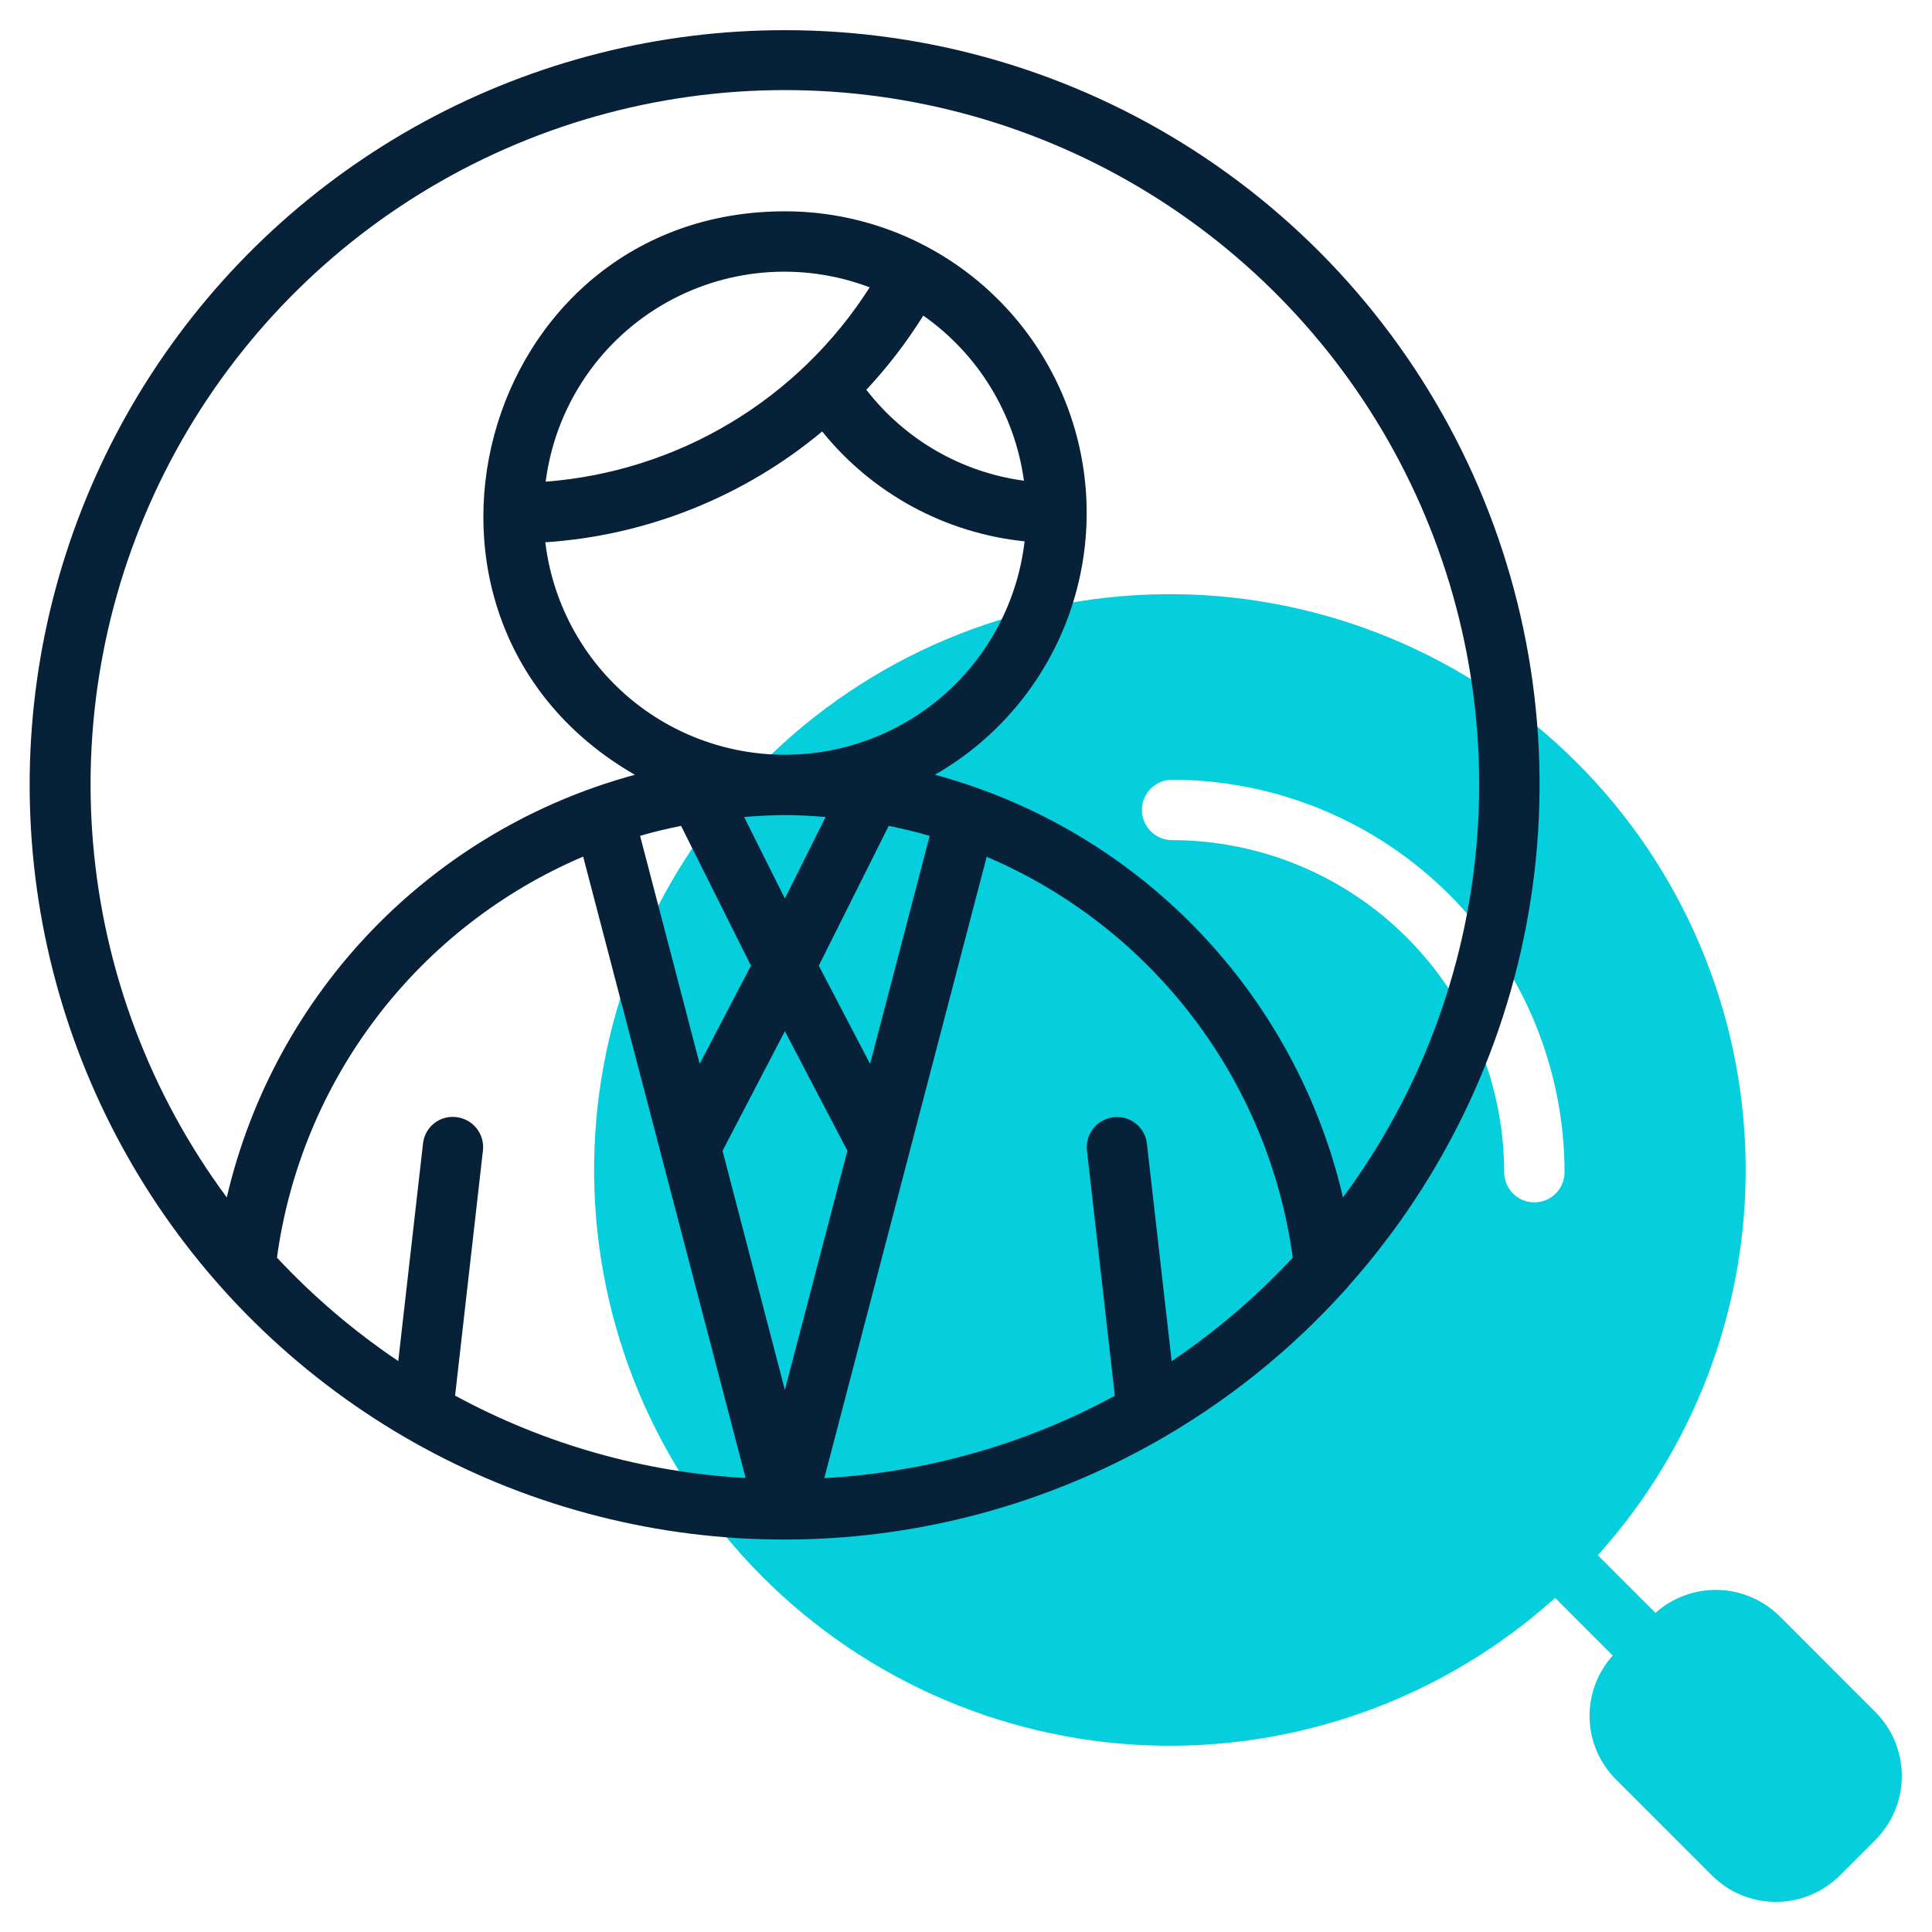 <svg width="100" height="100" viewBox="0 0 100 100" fill="none" xmlns="http://www.w3.org/2000/svg">
<path d="M97.064 88.608L92.108 83.651C91.26 82.811 90.124 82.326 88.931 82.294C87.738 82.262 86.578 82.687 85.687 83.481L82.703 80.497C87.901 74.723 90.639 67.148 90.333 59.385C90.028 51.622 86.703 44.285 81.067 38.937C75.432 33.59 67.931 30.654 60.162 30.756C52.394 30.858 44.973 33.989 39.479 39.483C33.986 44.976 30.854 52.398 30.753 60.166C30.651 67.934 33.586 75.435 38.934 81.071C44.281 86.706 51.618 90.031 59.381 90.337C67.144 90.642 74.719 87.904 80.493 82.706L83.476 85.691C82.674 86.578 82.244 87.74 82.276 88.935C82.308 90.131 82.799 91.268 83.648 92.111L88.604 97.069C89.483 97.948 90.675 98.441 91.918 98.441C93.161 98.441 94.353 97.948 95.233 97.069L97.064 95.239C97.499 94.804 97.845 94.287 98.081 93.718C98.316 93.149 98.438 92.539 98.438 91.923C98.438 91.308 98.316 90.698 98.081 90.129C97.845 89.56 97.499 89.043 97.064 88.608V88.608ZM79.418 62.234C79.004 62.234 78.607 62.07 78.314 61.777C78.021 61.484 77.856 61.086 77.856 60.672C77.851 56.115 76.038 51.746 72.816 48.524C69.594 45.302 65.225 43.49 60.669 43.484C60.254 43.484 59.857 43.32 59.564 43.027C59.271 42.734 59.106 42.336 59.106 41.922C59.106 41.508 59.271 41.11 59.564 40.817C59.857 40.524 60.254 40.359 60.669 40.359C66.054 40.366 71.217 42.508 75.025 46.316C78.833 50.124 80.975 55.287 80.981 60.672C80.981 61.086 80.816 61.484 80.523 61.777C80.23 62.07 79.833 62.234 79.418 62.234Z" fill="#05CFDC"/>
<path d="M40.625 1.562C34.11 1.558 27.697 3.183 21.97 6.29C16.243 9.397 11.384 13.887 7.836 19.352C4.288 24.816 2.163 31.082 1.654 37.577C1.146 44.073 2.27 50.592 4.925 56.542C7.58 62.492 11.681 67.683 16.855 71.644C22.029 75.604 28.111 78.207 34.547 79.216C40.984 80.225 47.571 79.608 53.709 77.421C59.846 75.235 65.339 71.547 69.688 66.695C69.744 66.638 69.796 66.577 69.844 66.513C74.84 60.885 78.103 53.933 79.24 46.494C80.377 39.055 79.339 31.445 76.252 24.582C73.164 17.72 68.159 11.895 61.838 7.811C55.517 3.727 48.151 1.557 40.625 1.562V1.562ZM14.336 65.094C14.956 60.559 16.743 56.262 19.521 52.624C22.299 48.986 25.973 46.131 30.184 44.337L38.594 76.501C33.327 76.21 28.191 74.753 23.555 72.237L24.997 59.551C25.044 59.14 24.925 58.726 24.668 58.402C24.41 58.078 24.034 57.869 23.622 57.822C23.418 57.796 23.21 57.811 23.012 57.867C22.814 57.922 22.628 58.017 22.467 58.146C22.306 58.274 22.173 58.433 22.074 58.614C21.976 58.795 21.914 58.993 21.894 59.198L20.614 70.448C18.324 68.908 16.218 67.112 14.336 65.094V65.094ZM52.998 24.881C49.767 24.446 46.836 22.755 44.842 20.175C45.946 18.993 46.932 17.707 47.789 16.336C49.199 17.325 50.39 18.594 51.286 20.064C52.183 21.535 52.766 23.175 52.998 24.881V24.881ZM28.244 24.931C28.483 23.064 29.142 21.276 30.172 19.701C31.202 18.125 32.576 16.804 34.19 15.836C35.804 14.868 37.617 14.278 39.492 14.111C41.366 13.945 43.254 14.205 45.014 14.873C43.192 17.738 40.728 20.138 37.817 21.884C34.906 23.63 31.628 24.673 28.244 24.931V24.931ZM42.555 22.333C43.84 23.925 45.427 25.248 47.225 26.224C49.024 27.2 50.997 27.811 53.033 28.02C52.679 31.058 51.223 33.861 48.941 35.896C46.659 37.932 43.709 39.06 40.65 39.066C37.592 39.072 34.638 37.956 32.348 35.929C30.058 33.902 28.591 31.105 28.225 28.069C33.488 27.72 38.505 25.711 42.555 22.333V22.333ZM37.398 59.566L40.625 53.373L43.861 59.561L40.625 71.944L37.398 59.566ZM40.625 42.188C41.336 42.188 42.031 42.231 42.734 42.286L40.625 46.506L38.516 42.288C39.219 42.231 39.914 42.188 40.625 42.188ZM45.036 55.066L42.38 49.984L45.998 42.747C46.716 42.894 47.425 43.059 48.12 43.264L45.036 55.066ZM35.252 42.747L38.87 49.984L36.214 55.064L33.131 43.263C33.828 43.059 34.531 42.892 35.252 42.747V42.747ZM60.645 70.455L59.364 59.205C59.343 59 59.282 58.801 59.183 58.621C59.084 58.44 58.95 58.281 58.789 58.153C58.629 58.025 58.444 57.93 58.245 57.874C58.047 57.818 57.84 57.803 57.636 57.828C57.224 57.875 56.848 58.084 56.59 58.408C56.332 58.733 56.214 59.146 56.261 59.558L57.705 72.244C53.068 74.759 47.932 76.215 42.666 76.508L51.07 44.347C55.28 46.14 58.952 48.994 61.729 52.63C64.506 56.266 66.293 60.561 66.914 65.094C65.035 67.113 62.932 68.912 60.645 70.455V70.455ZM69.513 61.975C68.296 56.761 65.69 51.973 61.971 48.121C58.252 44.269 53.558 41.498 48.389 40.1C51.377 38.39 53.716 35.74 55.042 32.563C56.367 29.386 56.606 25.86 55.721 22.533C54.835 19.207 52.874 16.266 50.144 14.169C47.414 12.072 44.068 10.936 40.625 10.938C24.709 10.938 19.002 32.125 32.861 40.103C27.692 41.501 22.998 44.273 19.279 48.124C15.56 51.976 12.954 56.764 11.738 61.978C7.779 56.629 5.383 50.286 4.818 43.656C4.252 37.025 5.538 30.368 8.533 24.426C11.528 18.483 16.114 13.489 21.78 10C27.447 6.51 33.971 4.663 40.625 4.663C47.279 4.663 53.803 6.51 59.469 10C65.136 13.489 69.722 18.483 72.717 24.426C75.712 30.368 76.998 37.025 76.432 43.656C75.867 50.286 73.471 56.629 69.513 61.978V61.975Z" fill="#072139"/>
</svg>
